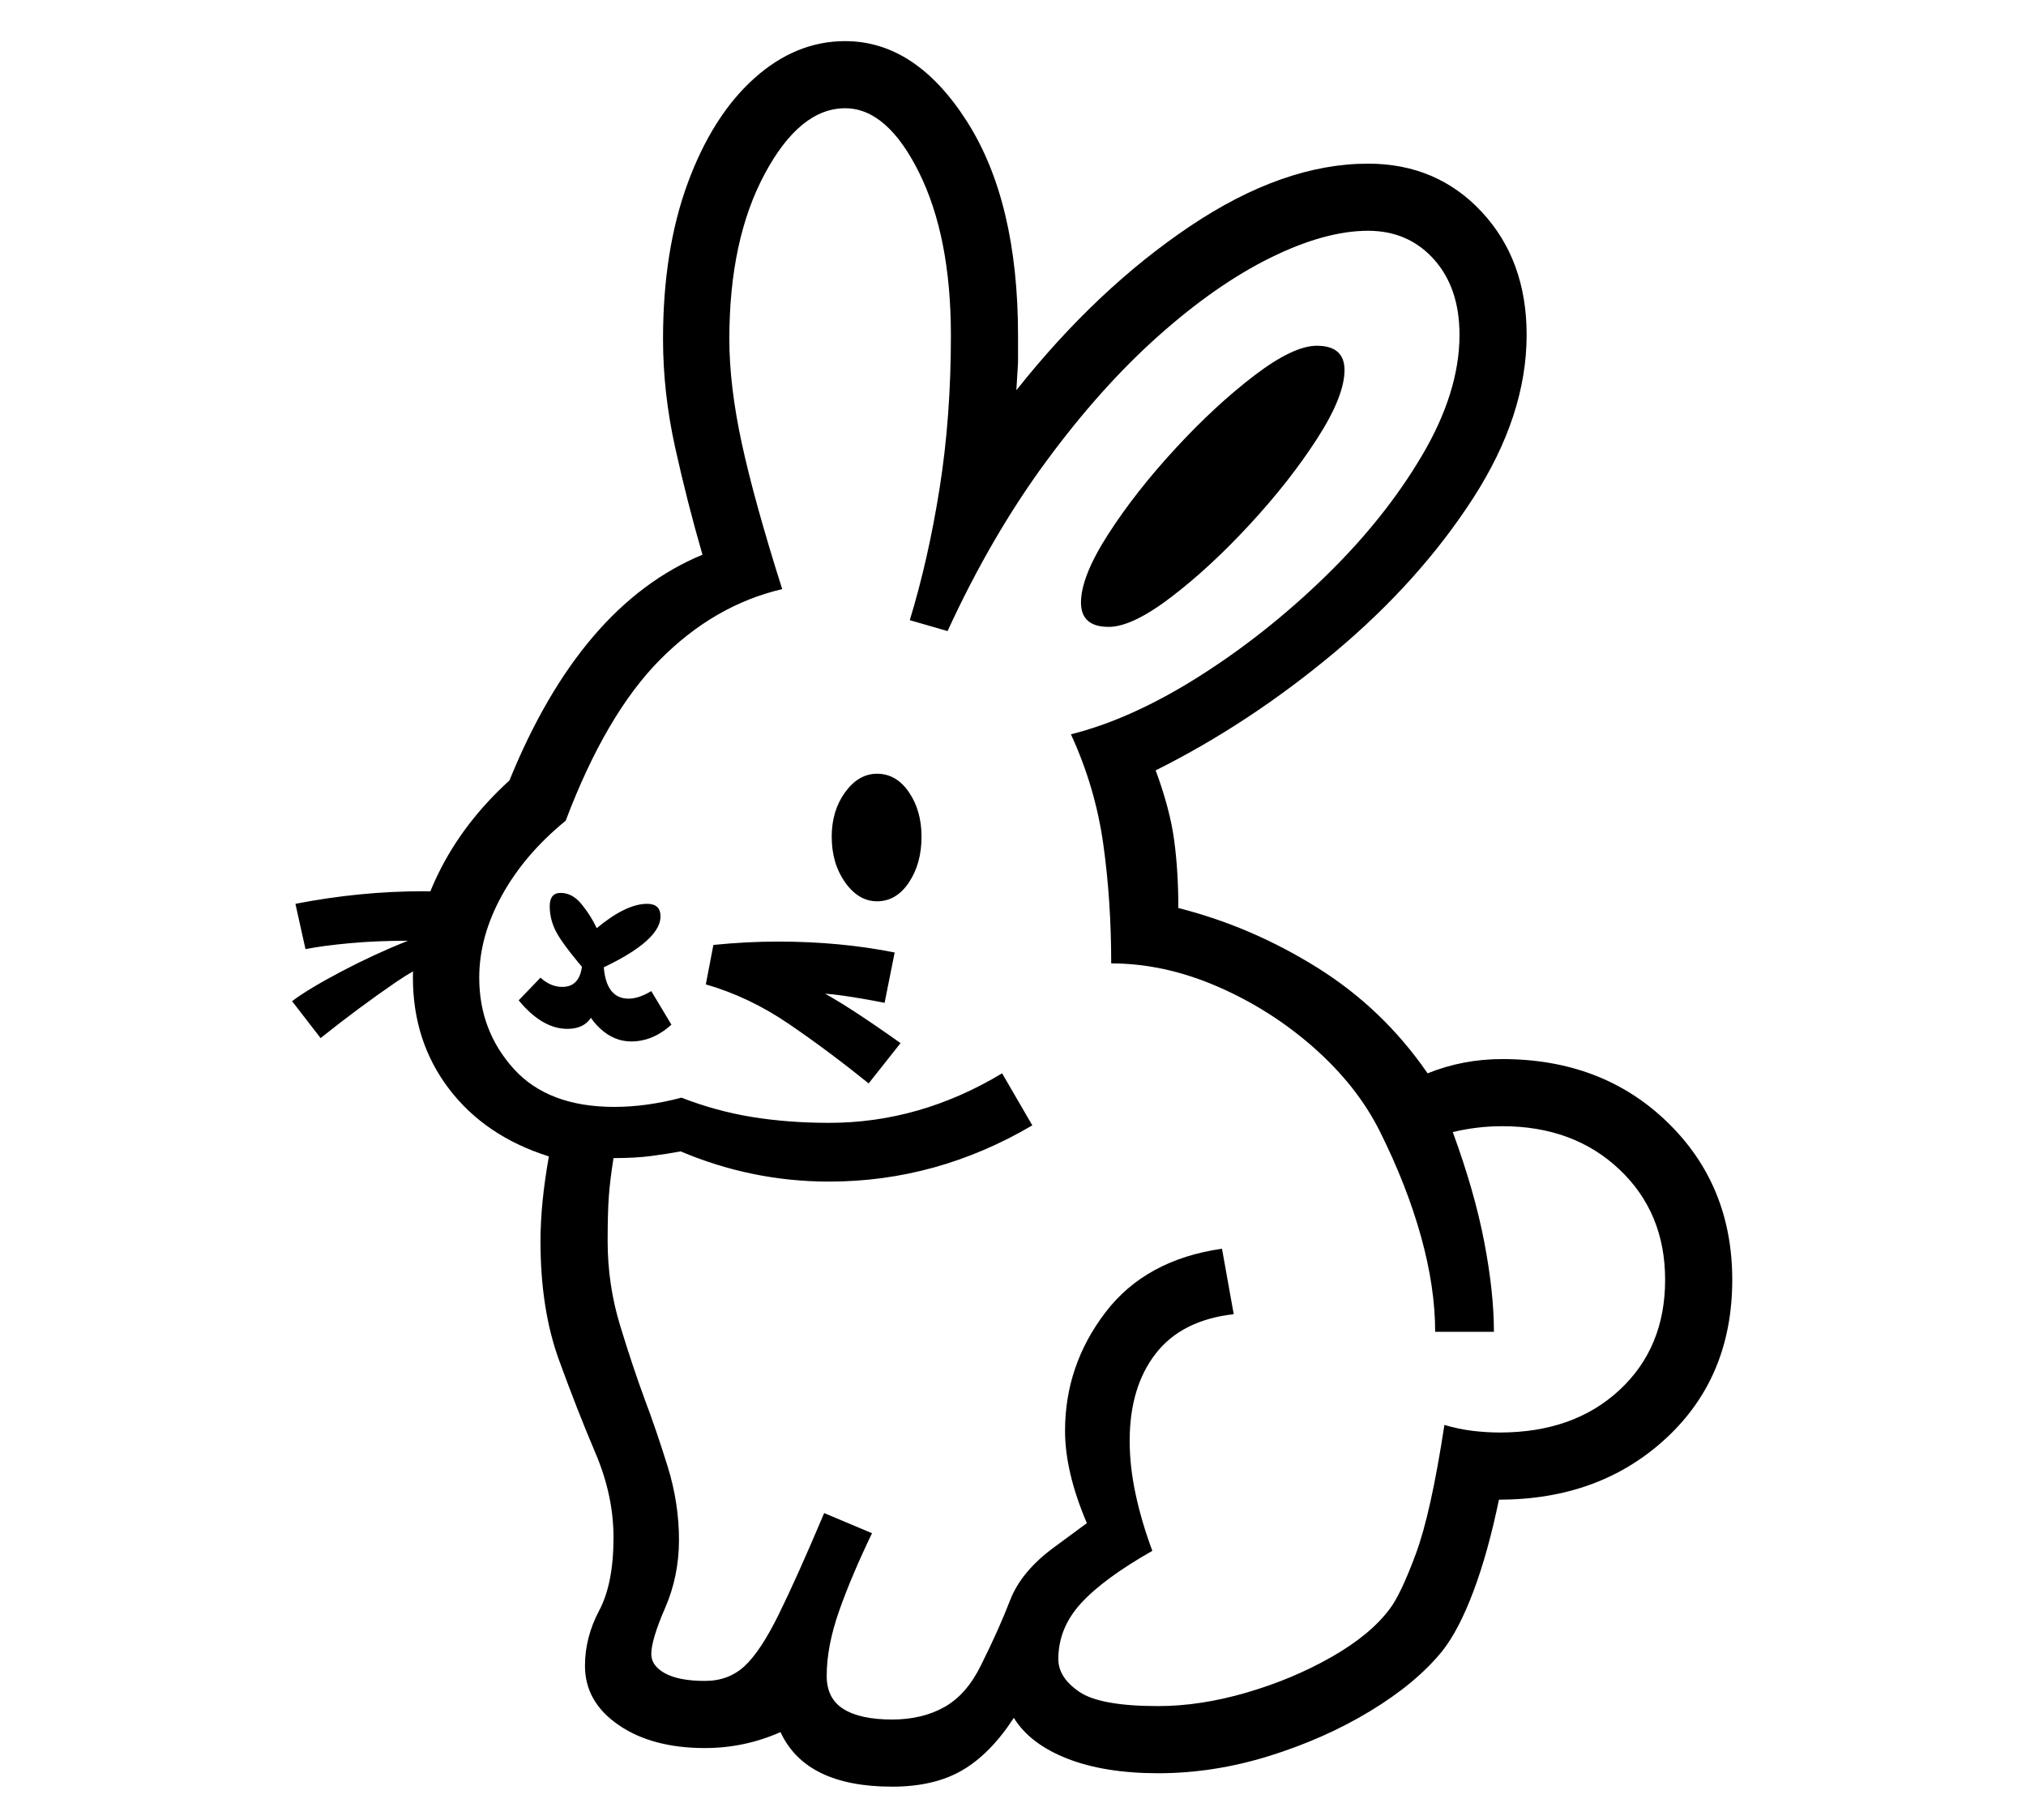 <?xml version="1.0" standalone="no"?>
<!DOCTYPE svg PUBLIC "-//W3C//DTD SVG 1.1//EN" "http://www.w3.org/Graphics/SVG/1.1/DTD/svg11.dtd">
<svg xmlns="http://www.w3.org/2000/svg" xmlns:xlink="http://www.w3.org/1999/xlink" version="1.1"
   viewBox="94 -151 2414 2169">
   <path fill="currentColor"
      d="M1157 1978q-103 0 -133 -65q-43 19 -90 19q-63 0 -103 -27.5t-40 -70.5q0 -34 17 -66t17 -87q0 -50 -21.5 -100.5t-43.5 -111t-22 -141.5q0 -45 10 -101q-76 -24 -119 -80.5t-43 -132.5q0 -62 30 -123.5t85 -111.5q85 -209 230 -269q-18 -62 -32.5 -127.5t-14.5 -129.5
q0 -106 29.5 -186t79 -124.5t108.5 -44.5q84 0 145 95.5t61 255.5v32t-2 33q96 -121 207 -195.5t212 -74.5q82 0 135.5 57.5t53.5 146.5q0 96 -64 195t-165 183.5t-213 140.5q17 46 22 83t5 81q87 22 165.5 71t131.5 126q42 -17 89 -17q119 0 196.5 75t77.5 188
q0 116 -79 189t-199 73q-13 63 -30.5 109.5t-37.5 71.5q-31 38 -85.5 71t-120.5 53.5t-132 20.5q-64 0 -108.5 -17.5t-63.5 -48.5q-28 43 -61.5 62.5t-83.5 19.5zM476 1086l-34 -44q20 -15 59 -35.5t79 -36.5q-38 0 -70 3t-52 7l-12 -54q77 -15 153 -15q14 0 28.5 1t27.5 3
l6 60q-51 14 -95.5 44.5t-89.5 66.5zM846 1090q-20 0 -36.5 -15t-21.5 -37l17 -1q-2 38 -35 38q-30 0 -58 -34l26 -27q12 11 26 11q24 0 24 -34h25q0 48 30 48q12 0 27 -9l24 40q-22 20 -48 20zM795 1010q-26 -30 -36 -46.5t-10 -34.5q0 -16 13 -16q14 0 25 13.5t18 28.5
q35 -29 60 -29q16 0 16 15q0 32 -86 69zM1129 1140q-47 -38 -94.5 -70.5t-99.5 -47.5l9 -47q20 -2 39 -3t38 -1q74 0 139 13l-12 60q-25 -5 -49 -8.5t-50 -3.5l4 -12q31 16 58.5 34t55.5 38zM1139 923q-22 0 -38 -22.5t-16 -54.5q0 -31 16 -53t38 -22q23 0 38 22t15 53
q0 32 -15 54.5t-38 22.5zM1157 1898q36 0 62.5 -15t43.5 -50q21 -42 34.5 -77t53.5 -64l38 -28q-26 -61 -26 -110q0 -78 48 -141t139 -76l14 78q-62 7 -93 47t-31 104q0 30 7 63t20 68q-58 33 -85 62.5t-27 66.5q0 22 25 39t94 17q50 0 105 -16t101.5 -42.5t69.5 -57.5
q13 -17 31 -65.5t34 -153.5q17 5 33.5 7t32.5 2q88 0 142.5 -50.5t54.5 -131.5q0 -80 -54.5 -131.5t-139.5 -51.5q-30 0 -59 7q26 71 37.5 131t11.5 107h-70q0 -53 -17 -114t-49 -125q-27 -54 -78.5 -99.5t-115 -73t-126.5 -27.5q0 -75 -9.5 -142.5t-38.5 -130.5
q72 -18 152 -68.5t151 -119.5t115.5 -144.5t44.5 -143.5q0 -56 -30.5 -90t-78.5 -34q-51 0 -116 32t-134 93.5t-134 150t-117 201.5l-45 -13q22 -72 35.5 -157t13.5 -182q0 -118 -38 -194.5t-88 -76.5q-54 0 -96 78.5t-42 196.5q0 56 15 125t48 173q-81 19 -145.5 84
t-112.5 192q-49 40 -76 89t-27 98q0 63 41 108.5t120 45.5q38 0 80 -11q41 16 84 23t92 7q108 0 206 -59l36 62q-114 67 -242 67q-92 0 -177 -36q-16 3 -35 5.5t-45 2.5q-4 25 -5.5 44.5t-1.5 54.5q0 52 15 101t29 87q14 37 27.5 80.5t13.5 87.5q0 43 -16.5 81t-16.5 55
q0 14 16.5 23t47.5 9q28 0 47 -17.5t40.5 -61t54.5 -121.5l57 24q-25 52 -39.5 93.5t-14.5 76.5q0 27 20 39.5t58 12.5zM1415 596q-33 0 -33 -29q0 -31 32.5 -81.5t80 -102t94 -87t74.5 -35.5q33 0 33 29q0 31 -32.5 81.5t-80 102t-94 87t-74.5 35.5z" />
</svg>
